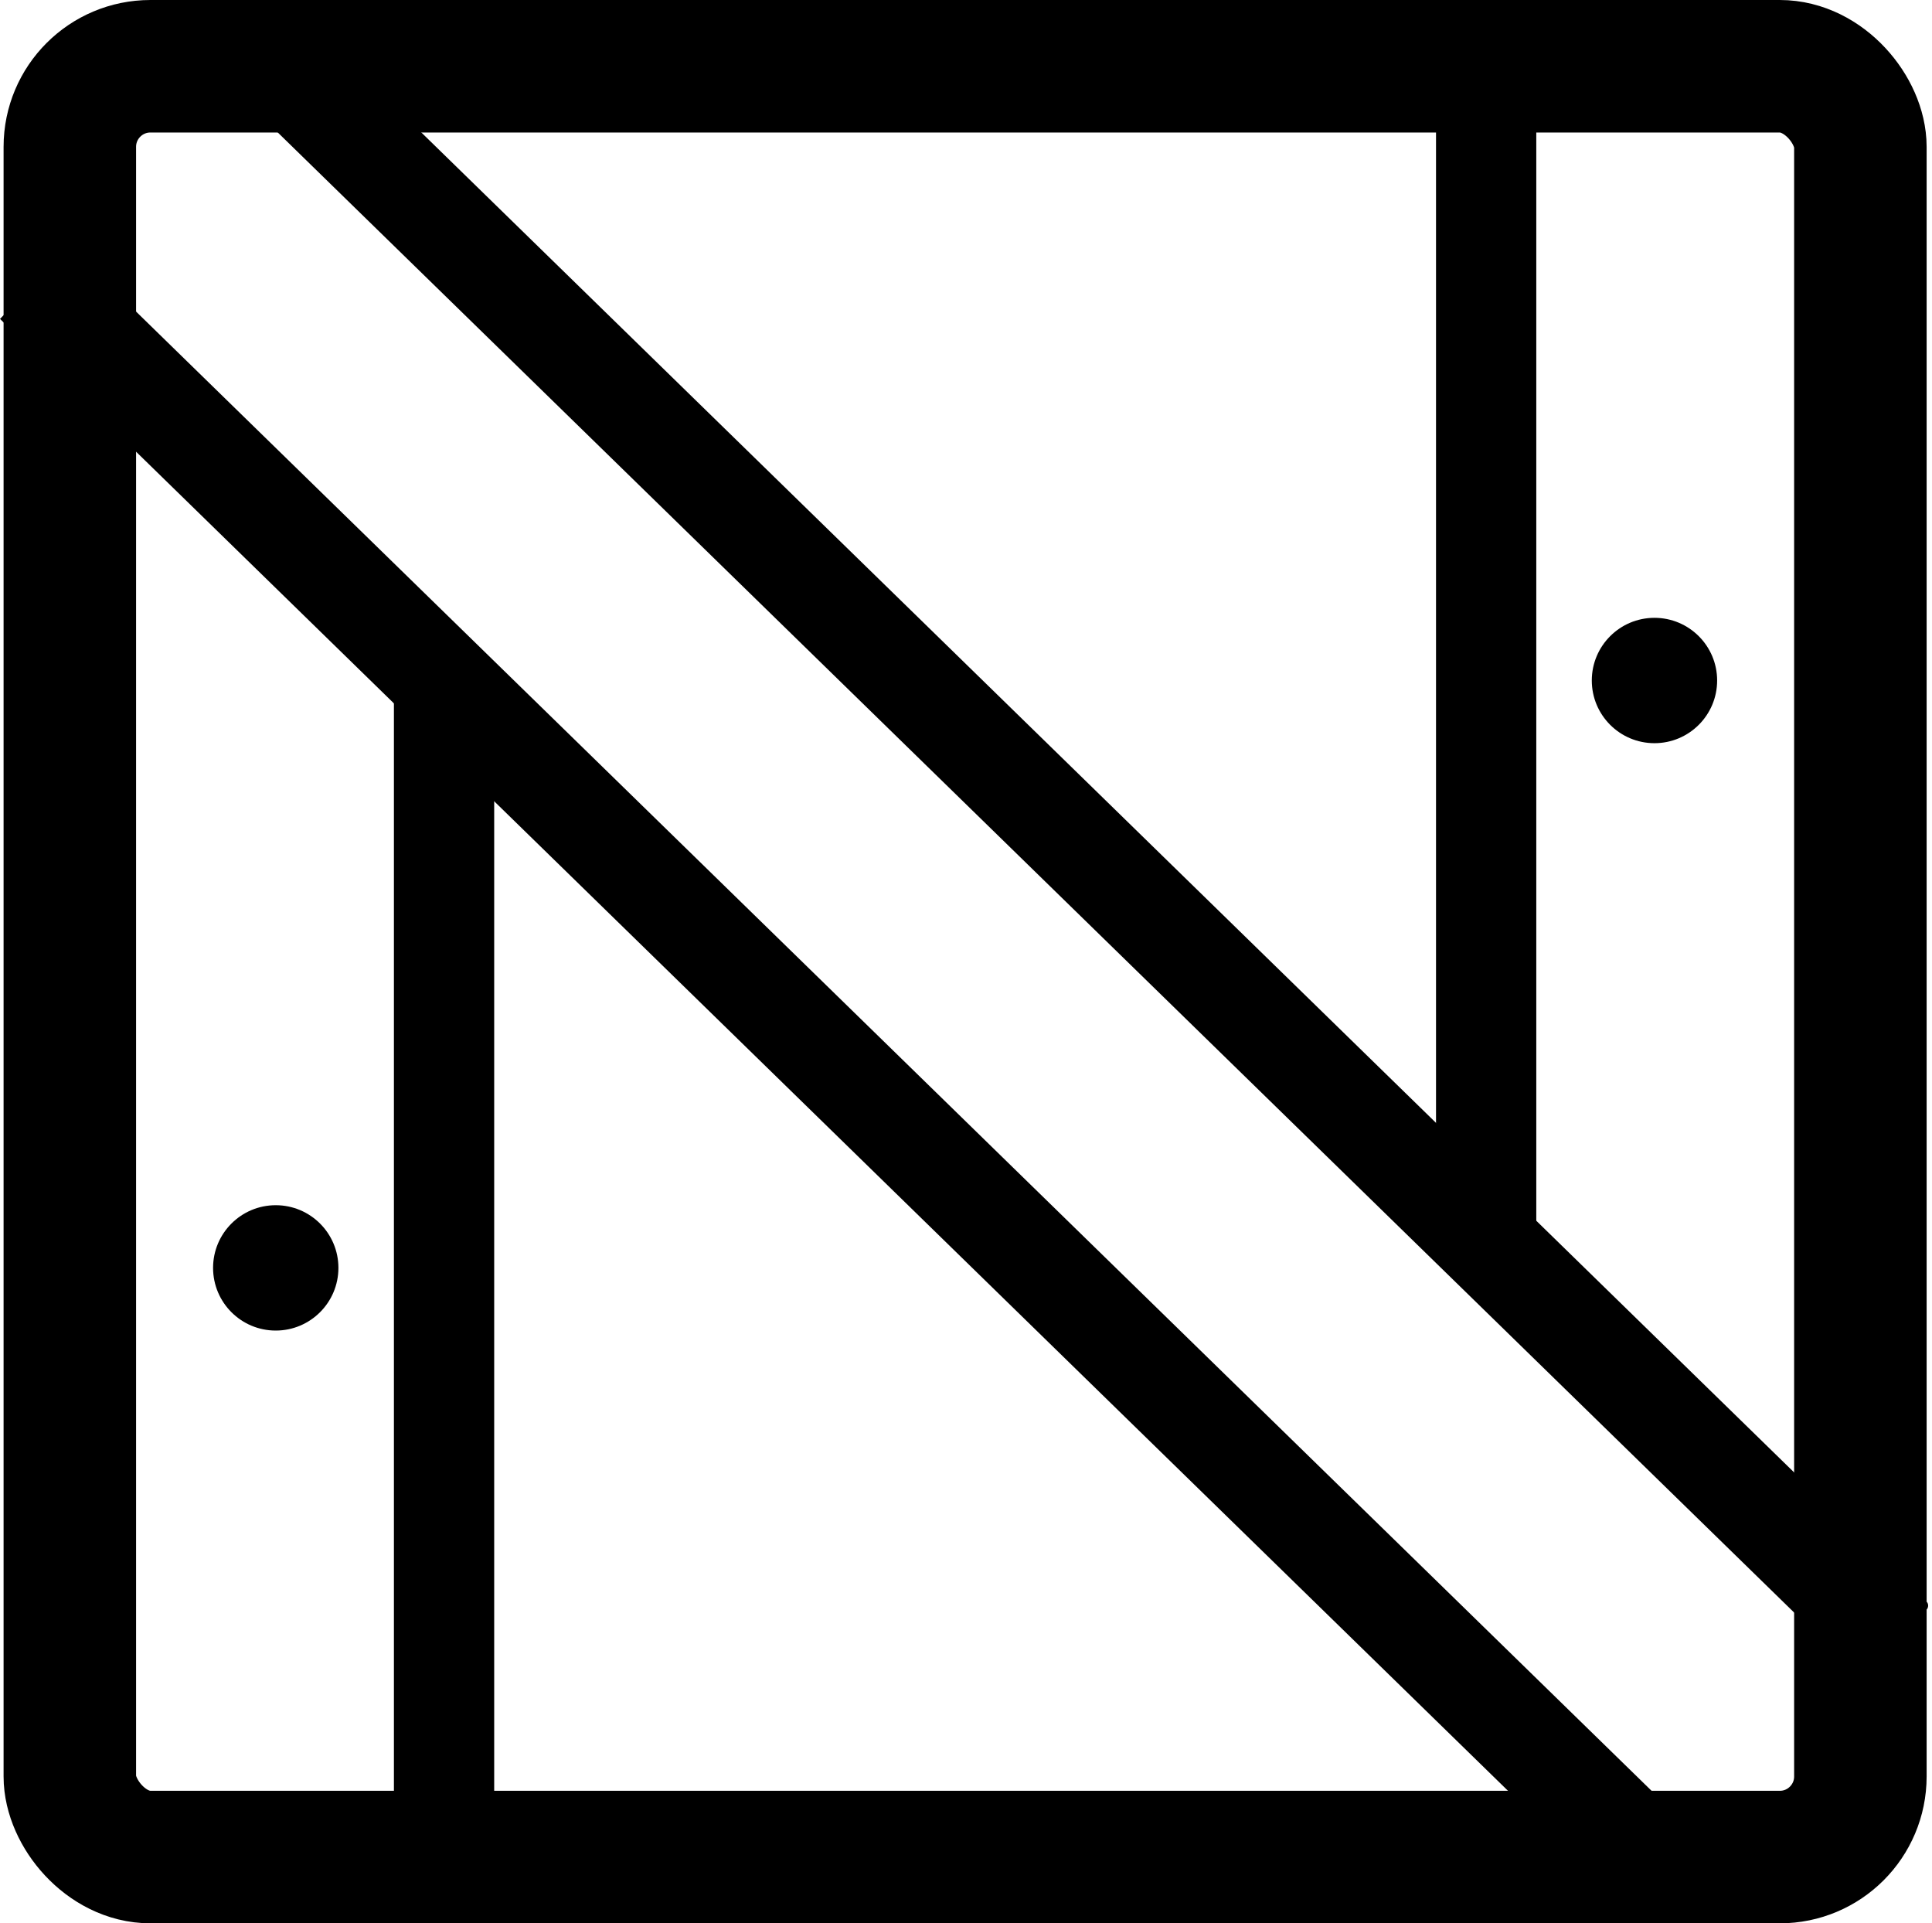 <svg width="1079" height="1074" viewBox="0 0 1079 1074" fill="none" xmlns="http://www.w3.org/2000/svg">
<rect x="39" y="37" width="1000" height="1000" rx="45" stroke="black" stroke-width="74" stroke-linejoin="round"/>
<rect x="39.113" y="138" width="1252.65" height="56" transform="rotate(44.302 39.113 138)" fill="black"/>
<rect x="181.838" y="21.793" width="1252.44" height="56" rx="3" transform="rotate(44.302 181.838 21.793)" fill="black"/>
<rect x="802" y="686" width="667" height="56" rx="3" transform="rotate(-90 802 686)" fill="black"/>
<rect x="220" y="1038" width="652" height="56" rx="3" transform="rotate(-90 220 1038)" fill="black"/>
<circle cx="154" cy="708" r="35" fill="black"/>
<circle cx="924" cy="380" r="35" fill="black"/>
</svg>
